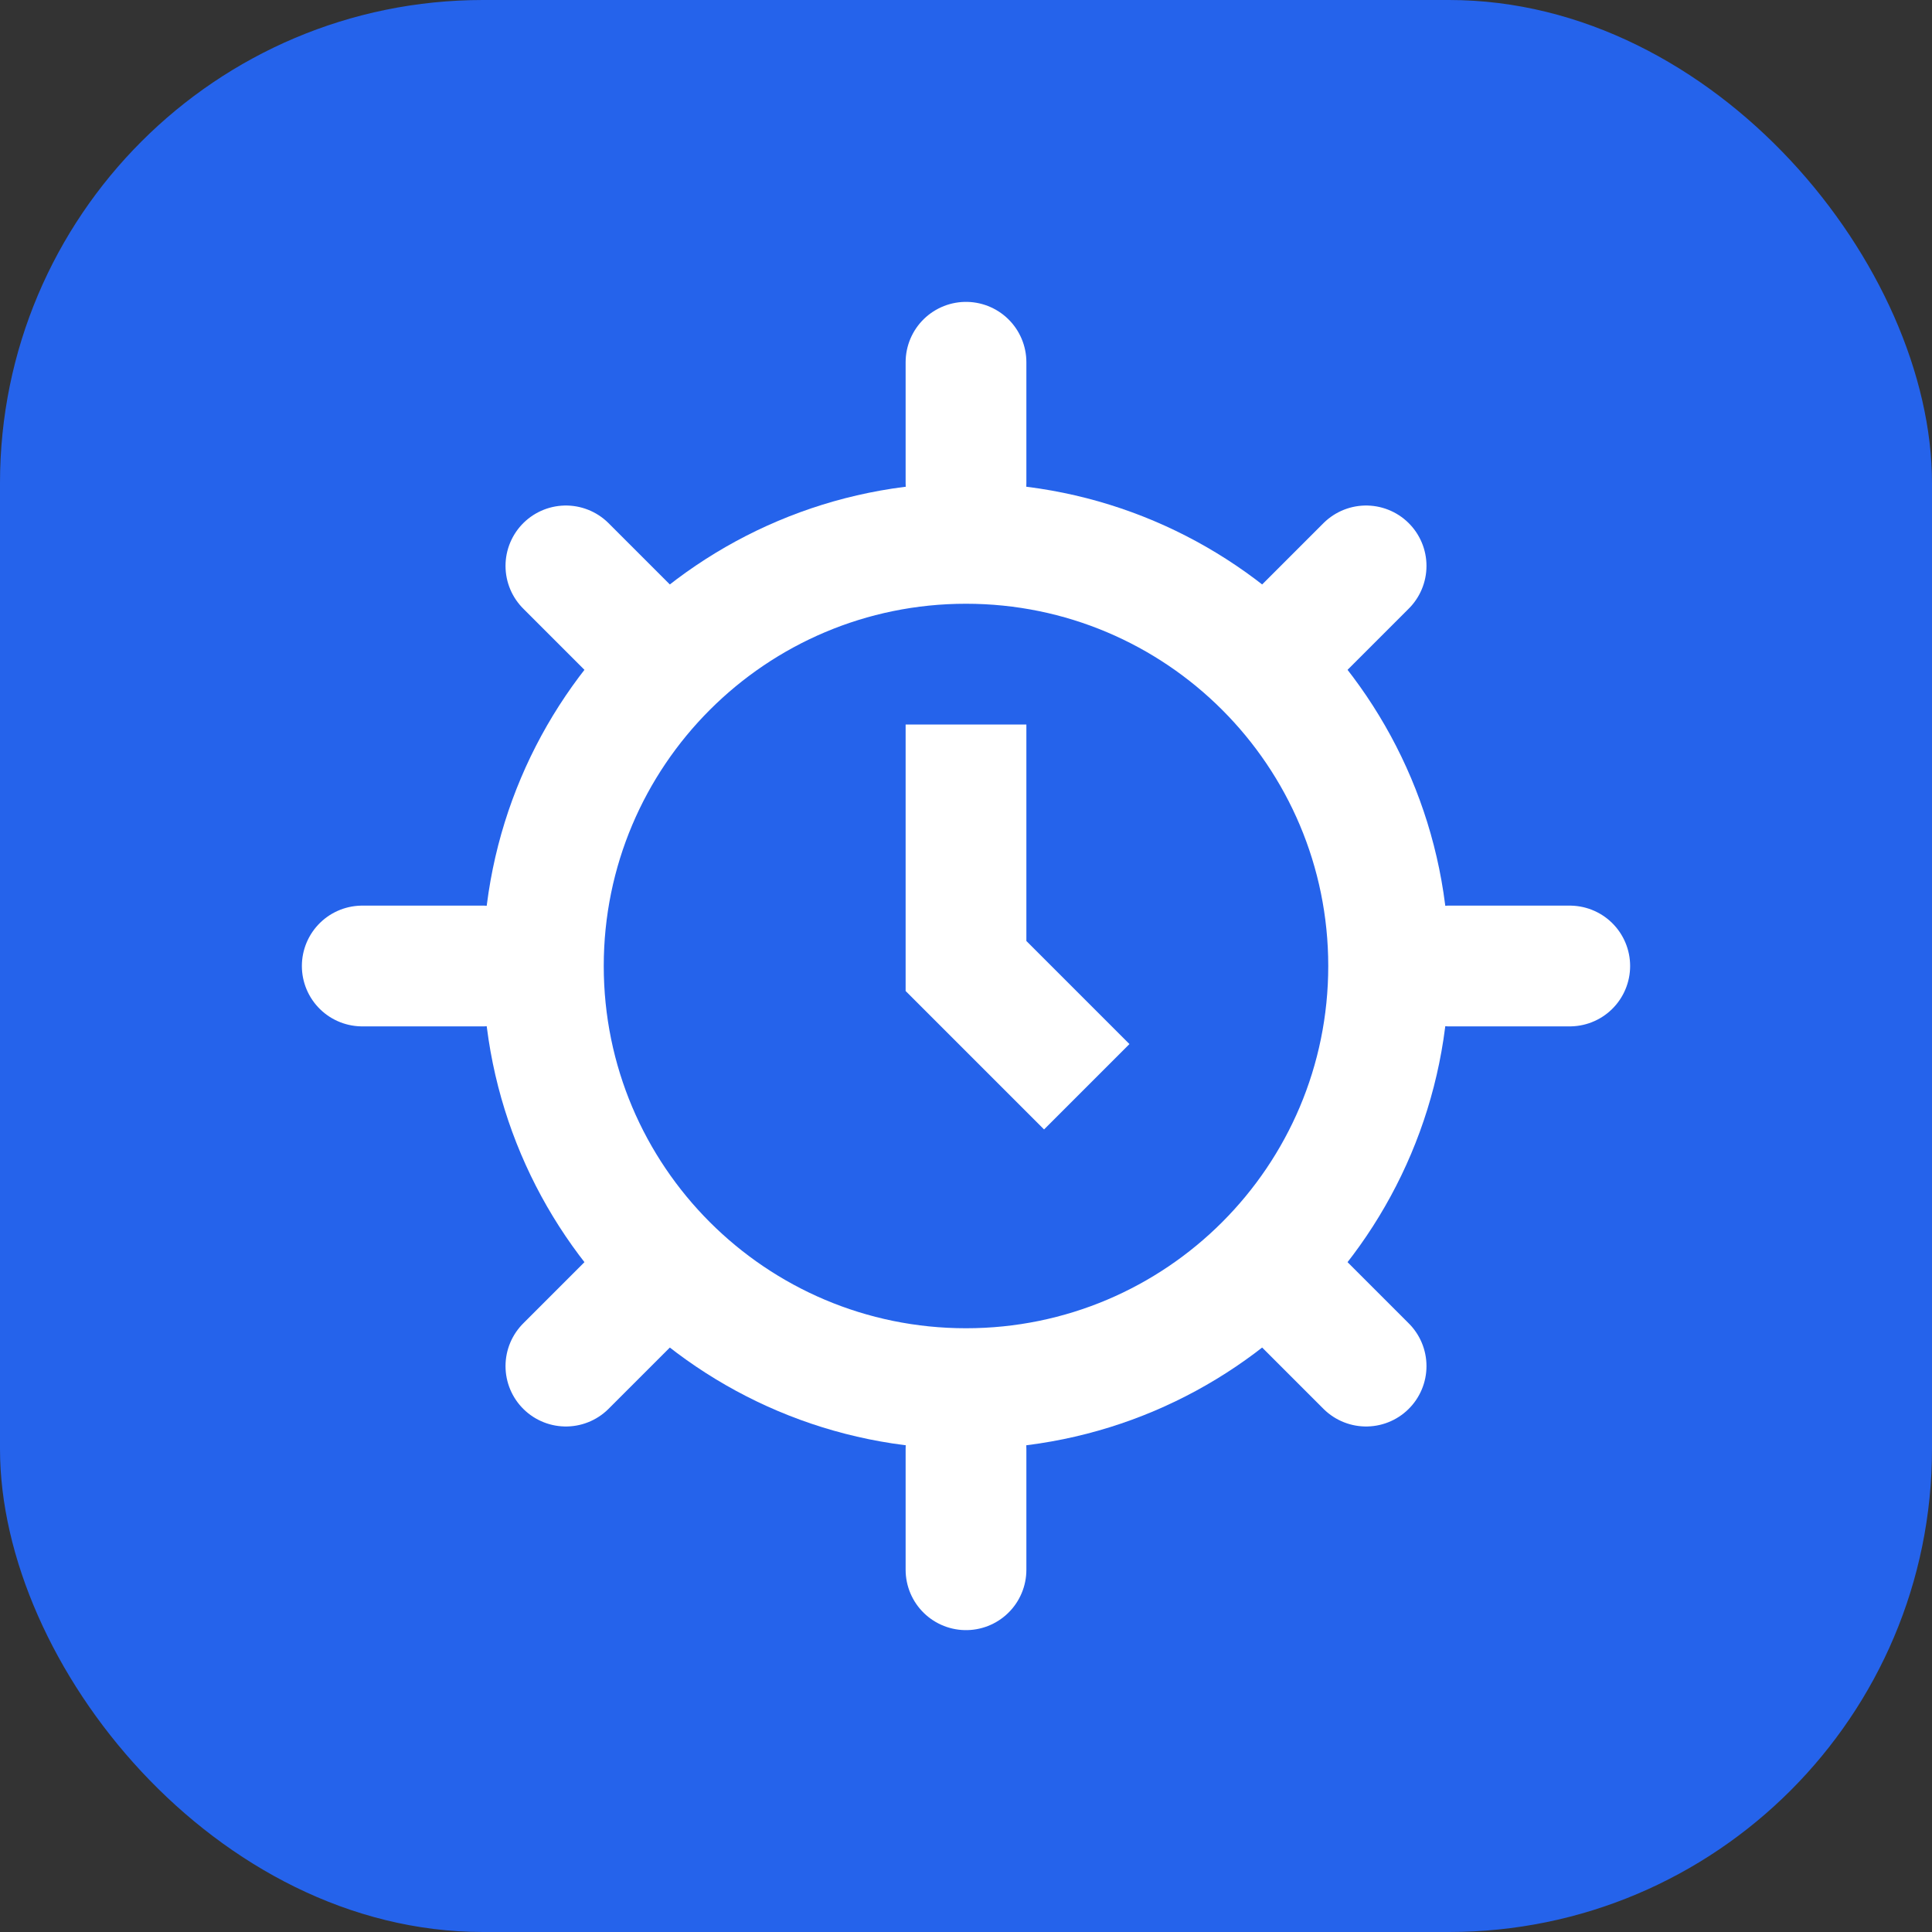 <?xml version="1.0" encoding="UTF-8"?>
<svg width="32" height="32" viewBox="0 0 32 32" fill="none" xmlns="http://www.w3.org/2000/svg">
  <rect x="0" y="0" width="32" height="32" fill="#333333" stroke="none"/>
  <rect width="32" height="32" rx="8" fill="#2563eb"/>
  <path d="M16 8C11.582 8 8 11.582 8 16C8 20.418 11.582 24 16 24C20.418 24 24 20.418 24 16C24 11.582 20.418 8 16 8ZM16 22C12.686 22 10 19.314 10 16C10 12.686 12.686 10 16 10C19.314 10 22 12.686 22 16C22 19.314 19.314 22 16 22Z" fill="white"/>
  <path d="M17 12H15V16.414L17.293 18.707L18.707 17.293L17 15.586V12Z" fill="white"/>
  <path d="M16 6V8M26 16H24M16 24V26M8 16H6M22.627 9.373L21.213 10.787M22.627 22.627L21.213 21.213M9.373 22.627L10.787 21.213M9.373 9.373L10.787 10.787" stroke="white" stroke-width="2" stroke-linecap="round"/>
</svg> 